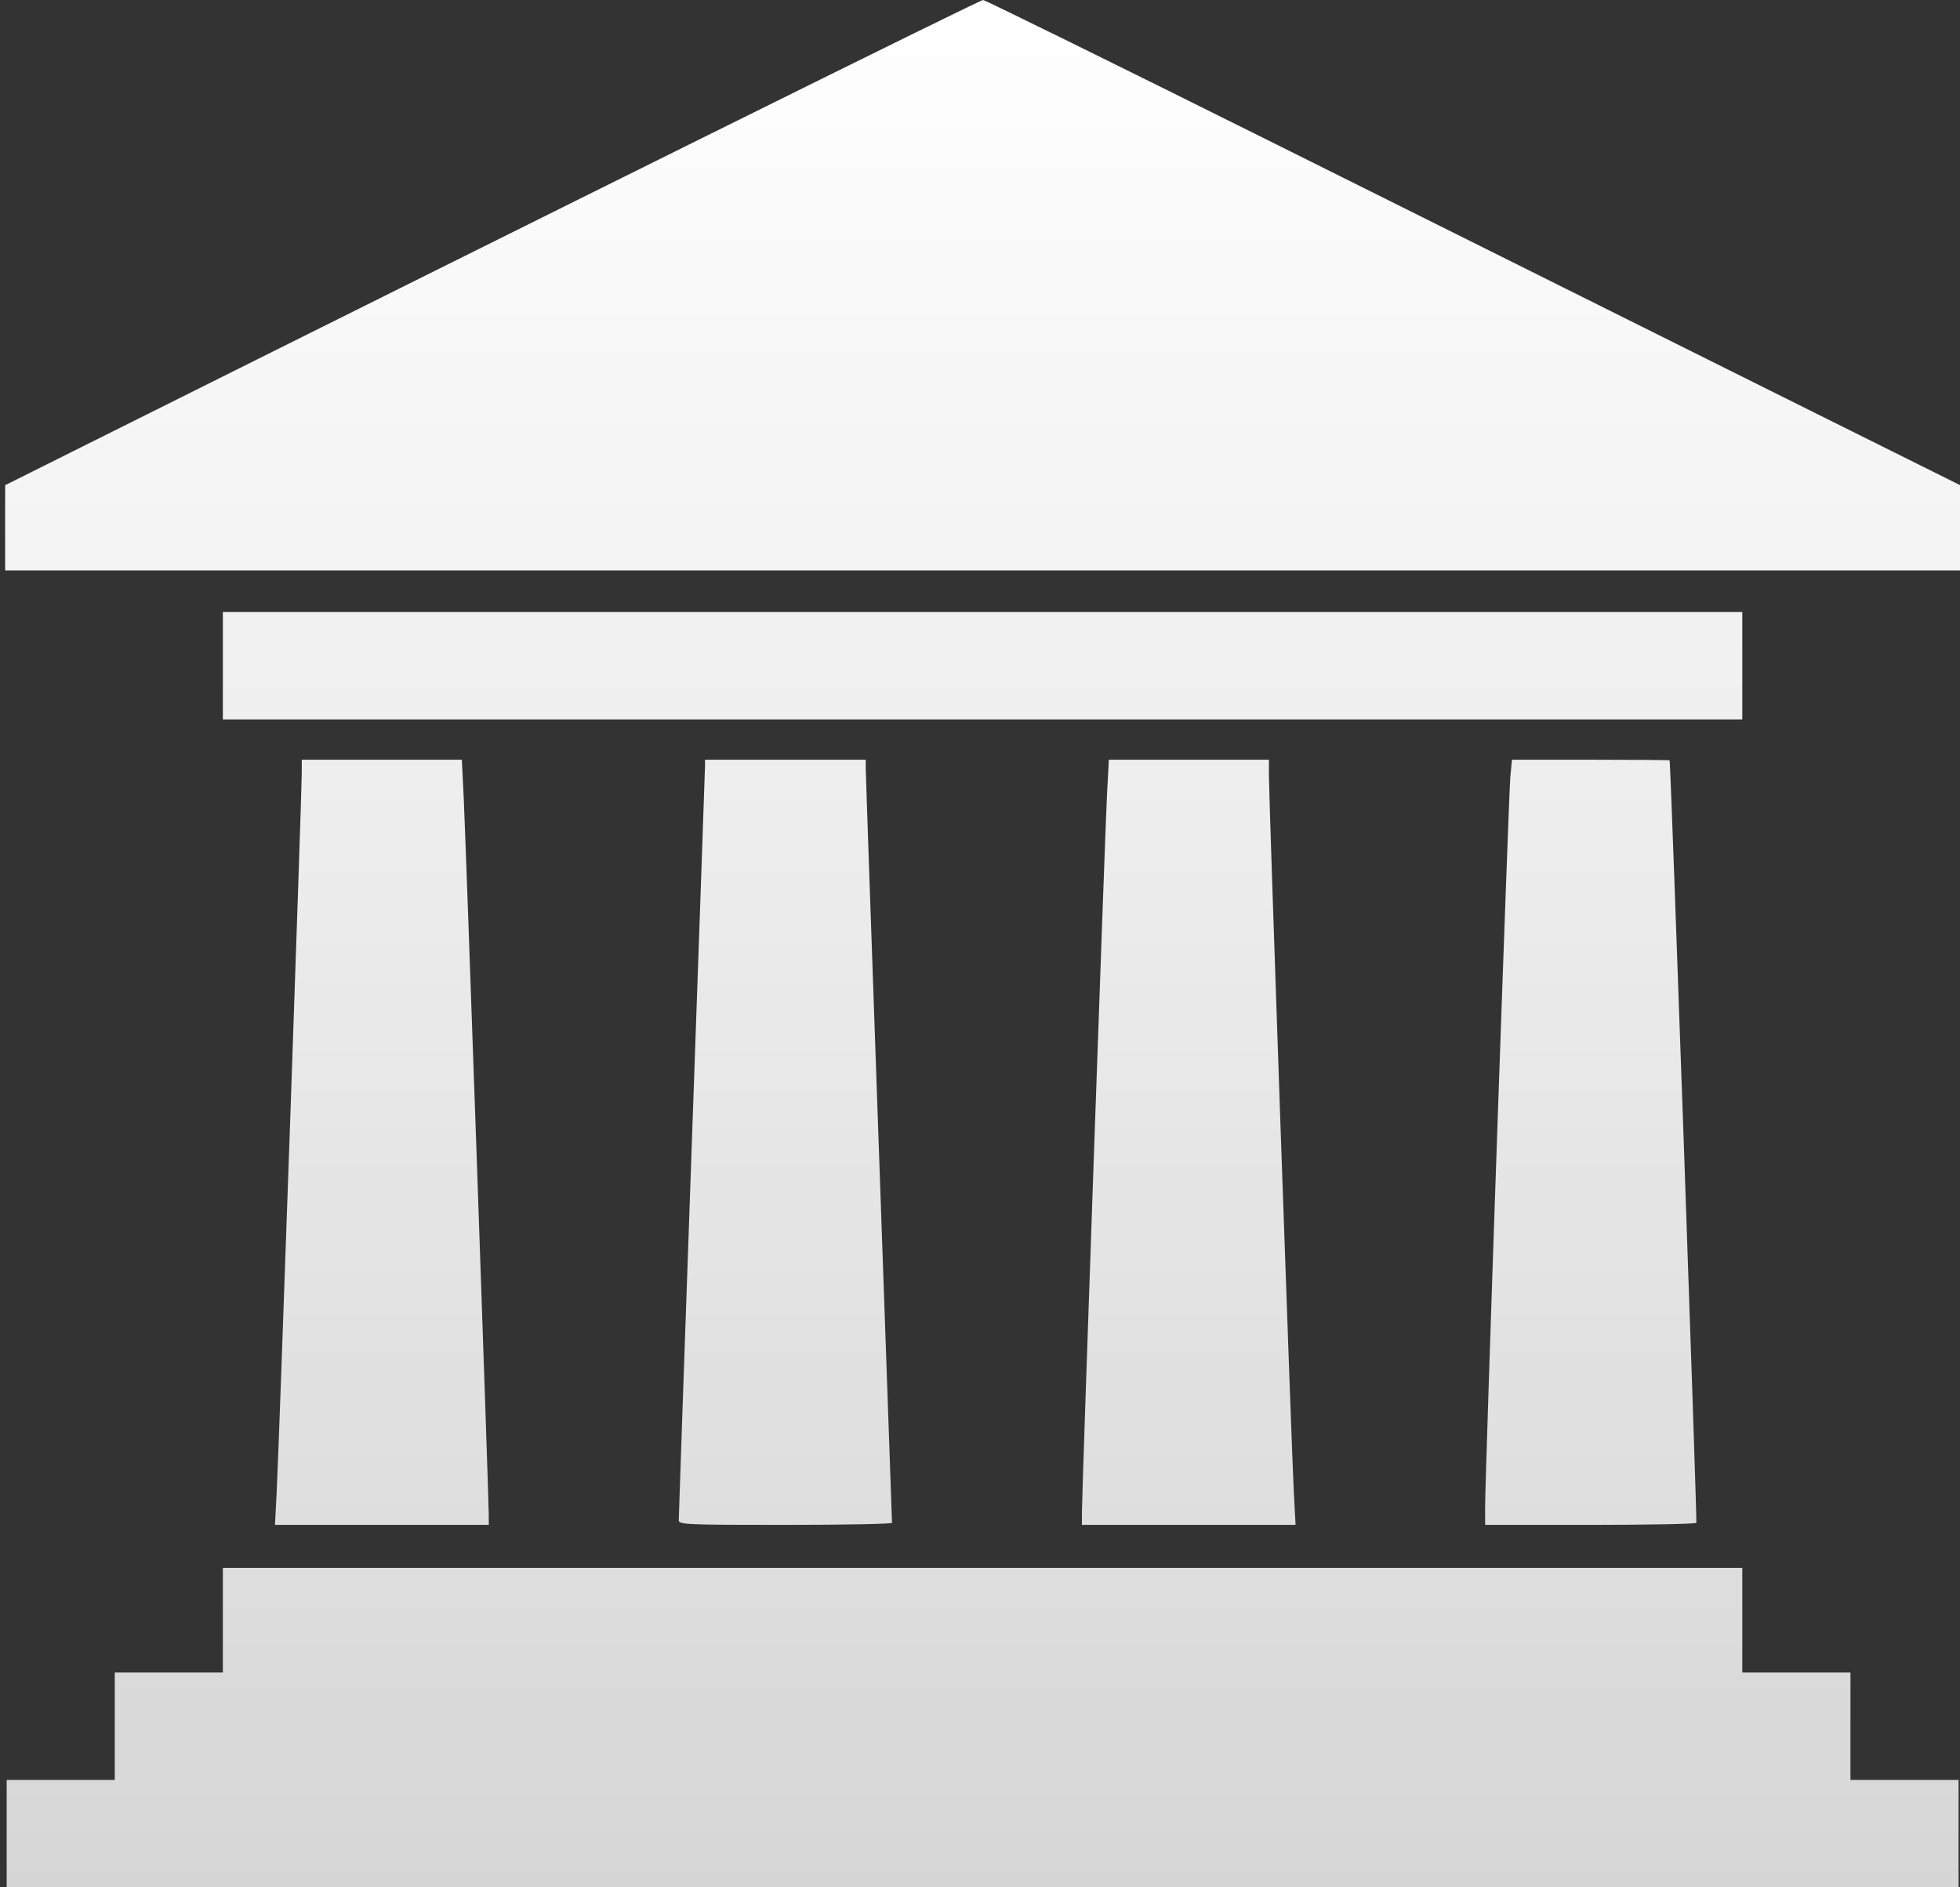 <svg width="27" height="26" viewBox="0 0 27 26" fill="none" xmlns="http://www.w3.org/2000/svg">
    <rect x="0" y="0" width="27" height="26" fill="#333333" stroke="none"/>
    <path fill-rule="evenodd" clip-rule="evenodd"
        d="M17.662 2.029C19.898 3.144 22.913 4.647 24.363 5.37L27 6.683V7.271V7.858H13.536H0.071V7.271V6.684L1.198 6.121C7.707 2.87 13.498 -0.001 13.542 5.43229e-07C13.572 0.001 15.425 0.914 17.662 2.029ZM24.001 9.171V9.911H13.536H3.07V9.171V8.431H13.536H24.001V9.171ZM23 10.475C23.015 10.502 23.381 20.956 23.368 20.979C23.359 20.994 22.701 21.007 21.906 21.007H20.459L20.458 20.776C20.456 20.385 20.782 10.943 20.806 10.697L20.828 10.466H21.911C22.507 10.466 22.997 10.47 23 10.475ZM17.48 10.69C17.48 10.995 17.792 19.984 17.823 20.554L17.847 21.007H16.375H14.904V20.835C14.904 20.563 15.221 11.5 15.249 10.956L15.275 10.466H16.378H17.48V10.69ZM11.926 10.586C11.926 10.652 12.008 13.011 12.107 15.829C12.206 18.646 12.288 20.964 12.288 20.979C12.288 20.994 11.627 21.007 10.819 21.007C9.446 21.007 9.35 21.003 9.35 20.942C9.35 20.907 9.431 18.572 9.53 15.755C9.63 12.937 9.711 10.595 9.712 10.549L9.712 10.466H10.819H11.926L11.926 10.586ZM6.388 10.993C6.416 11.558 6.733 20.643 6.733 20.87V21.007H5.261H3.788L3.813 20.517C3.843 19.946 4.157 10.924 4.157 10.65V10.466H5.26H6.362L6.388 10.993ZM24.001 22.32V23.041H24.746H25.491V23.781V24.52H26.235H26.98V25.26V26H13.536H0.092V25.26V24.52H0.836H1.581V23.781V23.041H2.326H3.07V22.32V21.599H13.536H24.001V22.32Z"
        fill="url(#paint0_linear_2119_12340)" />
    <defs>
        <linearGradient id="paint0_linear_2119_12340" x1="13.536" y1="0" x2="13.536" y2="26"
            gradientUnits="userSpaceOnUse">
            <stop stop-color="white" />
            <stop offset="1" stop-color="white" stop-opacity="0.8" />
        </linearGradient>
    </defs>
</svg>